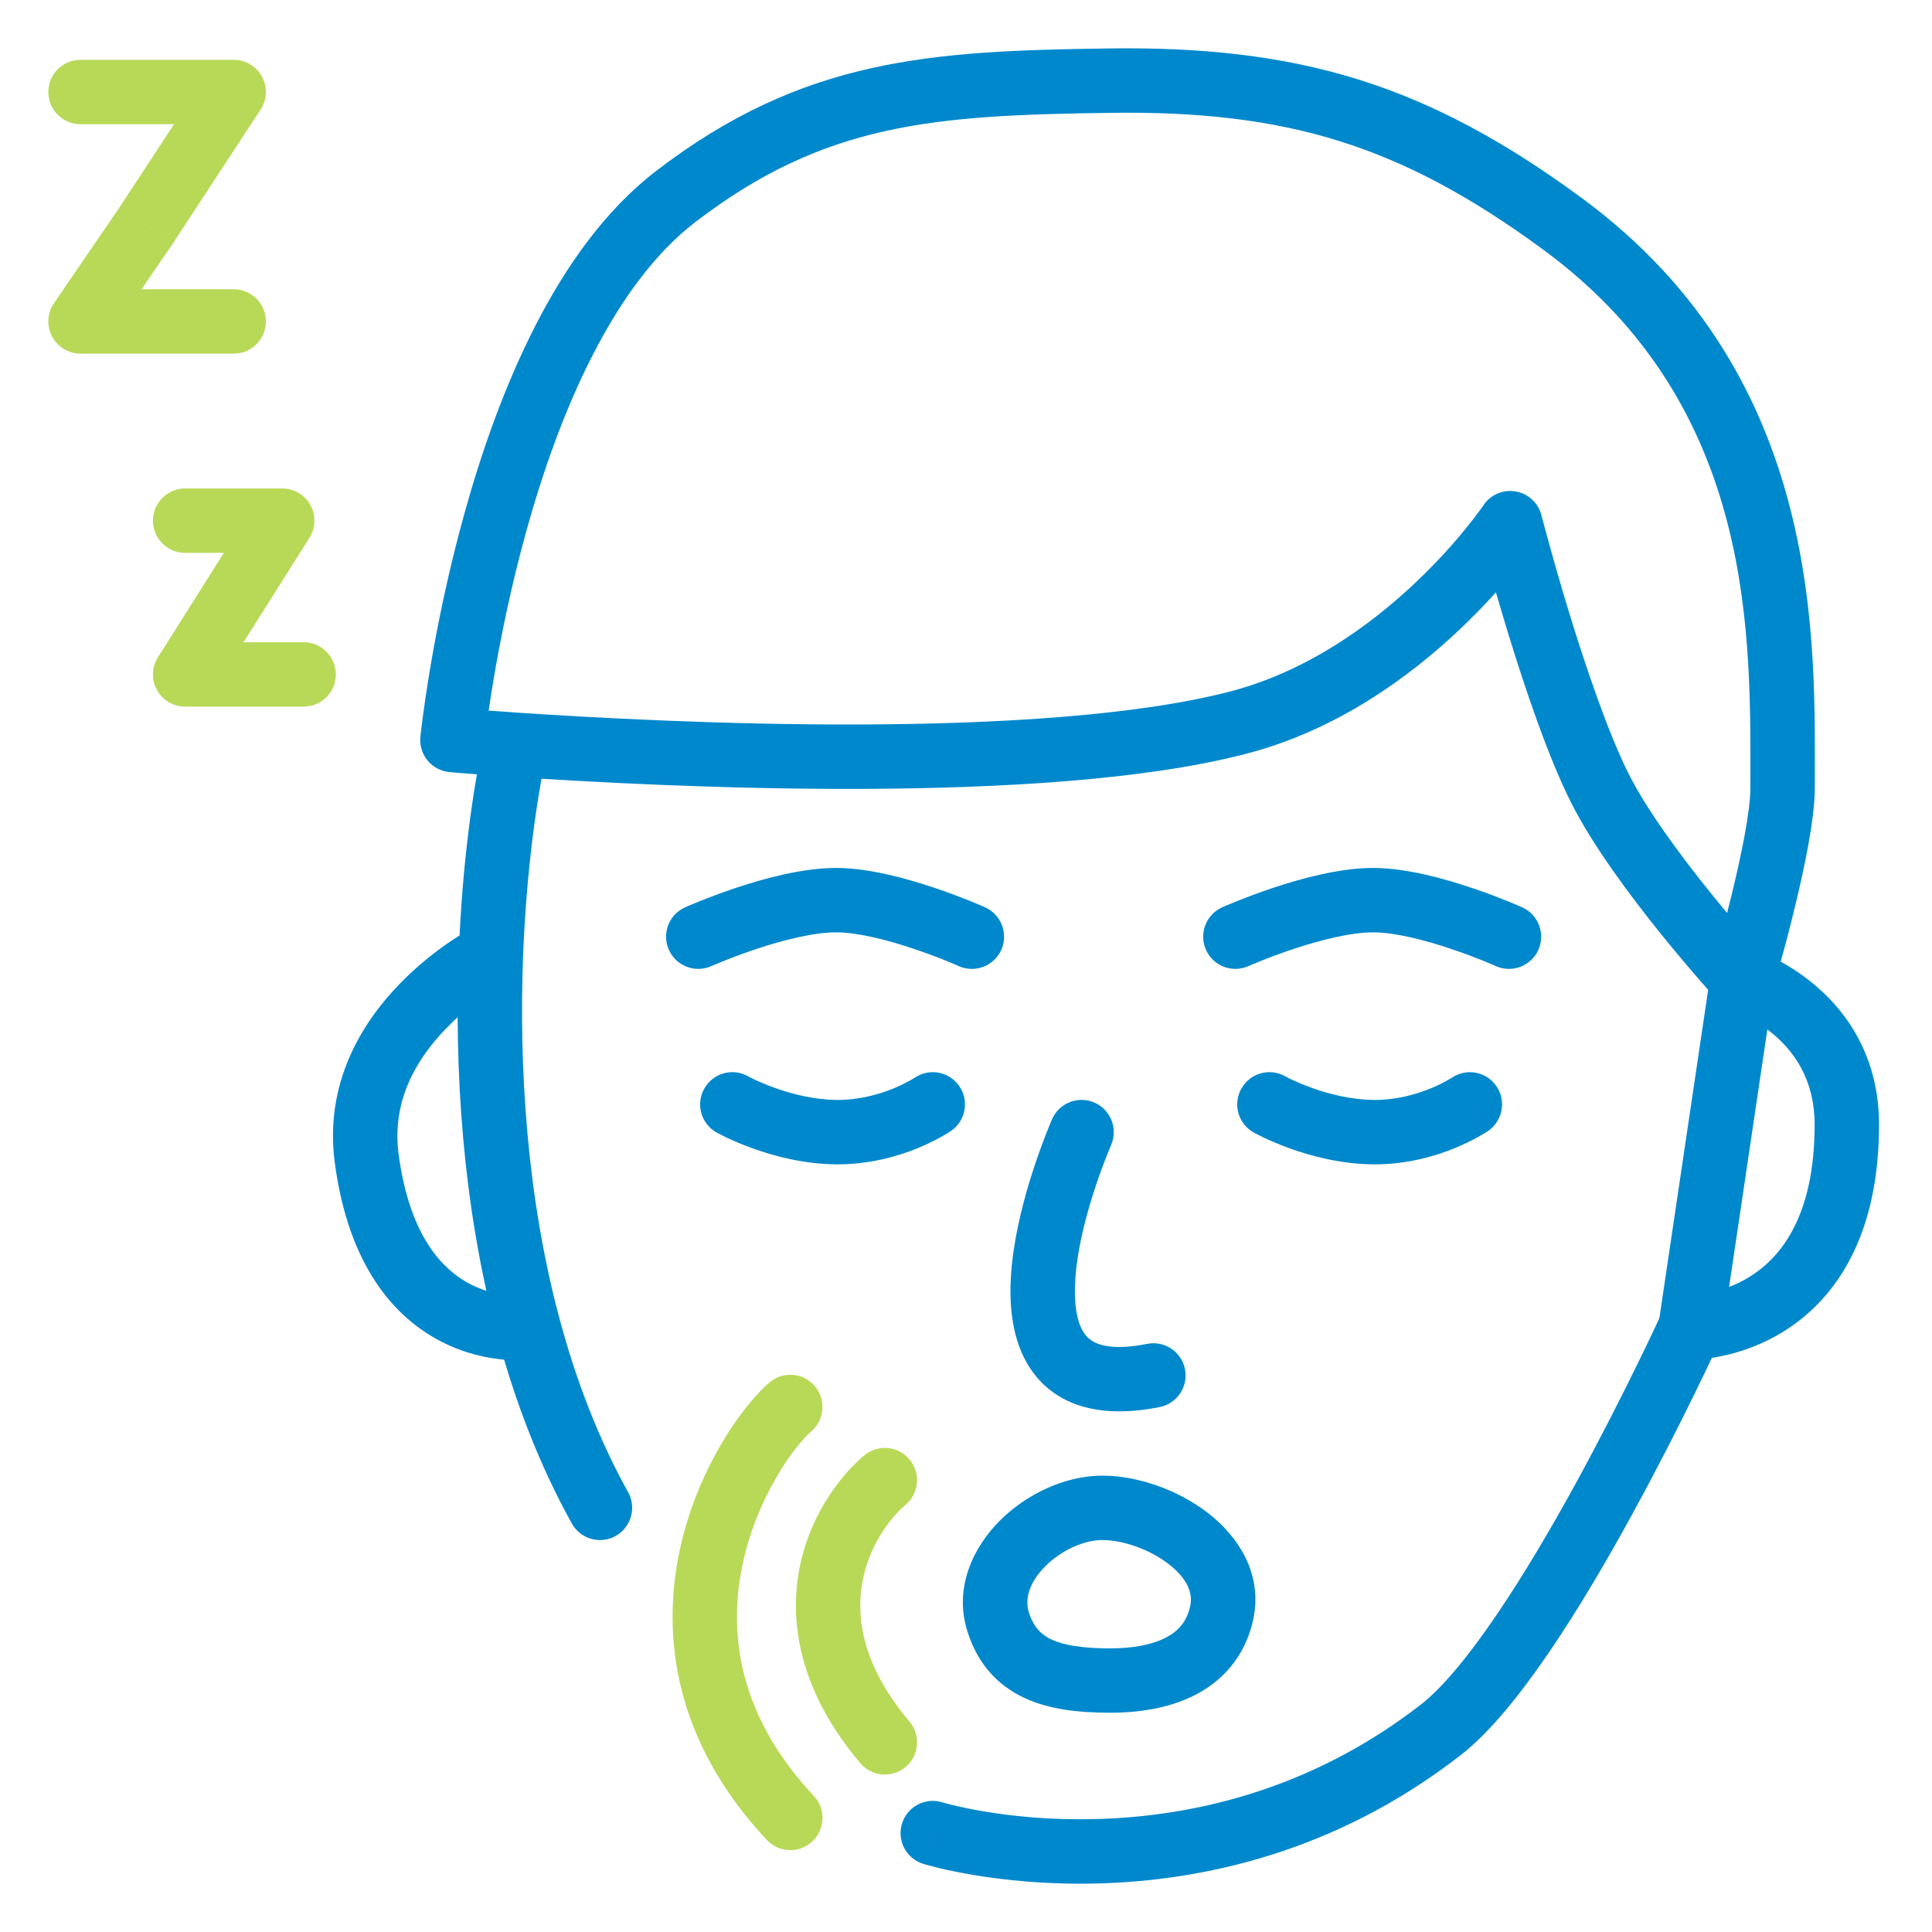 <svg width="24" height="24" viewBox="0 0 24 24" fill="none" xmlns="http://www.w3.org/2000/svg">
<path d="M18.761 6.499L19.148 6.399C19.108 6.246 18.983 6.131 18.828 6.105C18.672 6.078 18.516 6.145 18.428 6.276L18.761 6.499ZM15.393 8.974L15.495 9.36L15.393 8.974ZM5.62 9.193L5.222 9.152C5.212 9.259 5.244 9.365 5.312 9.448C5.38 9.53 5.479 9.582 5.585 9.591L5.62 9.193ZM8.392 2.443L8.636 2.76L8.392 2.443ZM13.764 1.002L13.77 1.402L13.764 1.002ZM19.418 2.787L19.656 2.465L19.418 2.787ZM11.706 22.389C11.494 22.324 11.27 22.442 11.205 22.654C11.14 22.865 11.258 23.089 11.47 23.154L11.706 22.389ZM19.872 9.788L19.515 9.967V9.967L19.872 9.788ZM6.099 11.855L6.498 11.871L6.099 11.855ZM4.555 14.393L4.952 14.34L4.555 14.393ZM6.566 16.491L6.952 16.387L6.566 16.491ZM7.103 18.925C7.21 19.118 7.453 19.188 7.647 19.081C7.84 18.974 7.91 18.73 7.803 18.537L7.103 18.925ZM13.805 14.218C13.89 14.014 13.793 13.78 13.59 13.694C13.386 13.609 13.152 13.706 13.066 13.909L13.805 14.218ZM14.407 17.479C14.623 17.435 14.764 17.224 14.72 17.008C14.677 16.791 14.466 16.651 14.25 16.694L14.407 17.479ZM8.511 11.271C8.309 11.361 8.219 11.598 8.309 11.799C8.399 12.001 8.636 12.091 8.838 12.001L8.511 11.271ZM10.397 11.182L10.394 11.582L10.397 11.182ZM11.909 12.001C12.11 12.091 12.347 12.002 12.438 11.8C12.528 11.599 12.439 11.362 12.237 11.271L11.909 12.001ZM15.183 11.271C14.981 11.361 14.891 11.598 14.981 11.799C15.071 12.001 15.308 12.091 15.509 12.001L15.183 11.271ZM17.069 11.182L17.066 11.582L17.069 11.182ZM18.581 12.001C18.782 12.091 19.019 12.002 19.11 11.8C19.2 11.599 19.111 11.362 18.909 11.271L18.581 12.001ZM9.293 13.37C9.101 13.262 8.857 13.33 8.749 13.523C8.64 13.716 8.709 13.959 8.901 14.068L9.293 13.37ZM10.397 14.064L10.394 14.464L10.397 14.064ZM11.813 14.05C11.995 13.925 12.042 13.676 11.918 13.494C11.793 13.311 11.545 13.264 11.362 13.389L11.813 14.05ZM15.965 13.37C15.773 13.262 15.529 13.33 15.421 13.523C15.312 13.716 15.38 13.959 15.573 14.068L15.965 13.37ZM17.069 14.064L17.066 14.464L17.069 14.064ZM18.485 14.05C18.667 13.925 18.714 13.676 18.59 13.494C18.465 13.311 18.217 13.264 18.034 13.389L18.485 14.05ZM12.402 20.156L12.782 20.032L12.402 20.156ZM13.764 20.877L13.762 21.276L13.764 20.877ZM15.174 20.046L15.564 20.136L15.174 20.046ZM13.702 18.731L13.699 19.131L13.702 18.731ZM18.761 6.499C18.428 6.276 18.428 6.276 18.428 6.276C18.428 6.276 18.428 6.276 18.428 6.276C18.428 6.276 18.428 6.276 18.428 6.276C18.428 6.276 18.428 6.276 18.428 6.276C18.428 6.277 18.427 6.277 18.427 6.279C18.425 6.281 18.422 6.286 18.418 6.292C18.409 6.304 18.396 6.322 18.378 6.347C18.342 6.396 18.288 6.468 18.215 6.557C18.071 6.736 17.856 6.98 17.58 7.241C17.024 7.766 16.24 8.337 15.292 8.587L15.495 9.36C16.622 9.064 17.521 8.398 18.13 7.822C18.436 7.533 18.675 7.261 18.837 7.061C18.918 6.961 18.981 6.878 19.024 6.819C19.045 6.79 19.062 6.766 19.073 6.75C19.079 6.742 19.084 6.735 19.087 6.73C19.089 6.728 19.09 6.726 19.091 6.725C19.091 6.724 19.092 6.723 19.092 6.723C19.092 6.722 19.093 6.722 19.093 6.722C19.093 6.722 19.093 6.722 19.093 6.722C19.093 6.722 19.093 6.722 18.761 6.499ZM5.62 9.193C6.018 9.233 6.018 9.233 6.018 9.234C6.018 9.234 6.018 9.234 6.018 9.234C6.018 9.233 6.018 9.233 6.018 9.233C6.018 9.233 6.018 9.232 6.018 9.231C6.019 9.229 6.019 9.226 6.02 9.222C6.02 9.213 6.022 9.2 6.024 9.182C6.028 9.147 6.034 9.094 6.043 9.026C6.061 8.89 6.089 8.692 6.13 8.448C6.212 7.961 6.344 7.294 6.544 6.576C6.745 5.857 7.012 5.094 7.362 4.412C7.713 3.726 8.136 3.144 8.636 2.76L8.149 2.125C7.519 2.609 7.03 3.304 6.65 4.047C6.268 4.793 5.983 5.61 5.774 6.361C5.564 7.113 5.426 7.809 5.341 8.316C5.299 8.57 5.269 8.777 5.25 8.922C5.241 8.994 5.234 9.051 5.229 9.09C5.227 9.11 5.225 9.125 5.224 9.135C5.224 9.14 5.223 9.144 5.223 9.147C5.223 9.149 5.223 9.15 5.223 9.151C5.223 9.151 5.222 9.151 5.222 9.152C5.222 9.152 5.222 9.152 5.222 9.152C5.222 9.152 5.222 9.152 5.62 9.193ZM8.636 2.76C10.248 1.522 11.609 1.433 13.77 1.402L13.759 0.602C11.577 0.633 9.982 0.717 8.149 2.125L8.636 2.76ZM13.77 1.402C14.89 1.385 15.796 1.489 16.64 1.753C17.482 2.017 18.282 2.447 19.181 3.109L19.656 2.465C18.706 1.765 17.827 1.286 16.879 0.989C15.931 0.693 14.935 0.585 13.759 0.602L13.77 1.402ZM19.181 3.109C21.834 5.063 21.744 7.944 21.744 9.788H22.544C22.544 7.998 22.674 4.689 19.656 2.465L19.181 3.109ZM21.744 9.788C21.744 10.076 21.632 10.623 21.505 11.141C21.443 11.391 21.381 11.62 21.335 11.787C21.312 11.87 21.293 11.937 21.279 11.984C21.273 12.007 21.267 12.025 21.264 12.037C21.262 12.043 21.261 12.048 21.26 12.051C21.26 12.052 21.259 12.053 21.259 12.054C21.259 12.054 21.259 12.055 21.259 12.055C21.259 12.055 21.259 12.055 21.259 12.055C21.259 12.055 21.259 12.055 21.259 12.055C21.259 12.055 21.259 12.055 21.642 12.168C22.026 12.282 22.026 12.282 22.026 12.282C22.026 12.282 22.026 12.282 22.026 12.282C22.026 12.282 22.026 12.282 22.026 12.282C22.026 12.281 22.026 12.281 22.026 12.281C22.027 12.28 22.027 12.278 22.027 12.277C22.029 12.273 22.03 12.268 22.032 12.262C22.036 12.249 22.041 12.229 22.048 12.205C22.062 12.156 22.082 12.086 22.106 12C22.154 11.829 22.218 11.592 22.281 11.332C22.404 10.832 22.544 10.189 22.544 9.788H21.744ZM17.654 21.172C16.25 22.263 14.762 22.567 13.617 22.597C13.044 22.613 12.56 22.559 12.222 22.502C12.052 22.473 11.92 22.444 11.831 22.423C11.787 22.412 11.754 22.403 11.733 22.397C11.722 22.394 11.714 22.392 11.71 22.391C11.707 22.39 11.706 22.39 11.705 22.389C11.705 22.389 11.705 22.389 11.705 22.389C11.705 22.389 11.705 22.389 11.705 22.389C11.705 22.389 11.705 22.389 11.705 22.389C11.705 22.389 11.706 22.389 11.588 22.772C11.47 23.154 11.47 23.154 11.47 23.154C11.47 23.154 11.47 23.154 11.47 23.154C11.471 23.154 11.471 23.154 11.471 23.154C11.472 23.155 11.473 23.155 11.475 23.155C11.477 23.156 11.48 23.157 11.485 23.158C11.493 23.161 11.504 23.164 11.519 23.168C11.548 23.176 11.589 23.187 11.642 23.2C11.748 23.226 11.899 23.259 12.089 23.291C12.469 23.355 13.005 23.414 13.638 23.397C14.905 23.364 16.573 23.026 18.145 21.803L17.654 21.172ZM21.642 12.168C21.523 12.55 21.523 12.55 21.522 12.55C21.522 12.55 21.522 12.55 21.522 12.55C21.522 12.55 21.522 12.55 21.521 12.55C21.521 12.55 21.521 12.55 21.521 12.55C21.52 12.55 21.52 12.55 21.52 12.55C21.521 12.55 21.523 12.55 21.525 12.551C21.53 12.553 21.54 12.556 21.553 12.561C21.579 12.572 21.619 12.588 21.669 12.613C21.769 12.662 21.902 12.739 22.033 12.851C22.291 13.07 22.542 13.416 22.542 13.97H23.342C23.342 13.129 22.944 12.575 22.551 12.242C22.358 12.077 22.166 11.966 22.022 11.895C21.95 11.859 21.888 11.834 21.843 11.816C21.821 11.807 21.802 11.801 21.789 11.796C21.782 11.793 21.776 11.791 21.772 11.79C21.769 11.789 21.767 11.789 21.766 11.788C21.765 11.788 21.764 11.788 21.764 11.787C21.763 11.787 21.763 11.787 21.763 11.787C21.762 11.787 21.762 11.787 21.762 11.787C21.762 11.787 21.762 11.787 21.642 12.168ZM21.247 12.11L20.605 16.432L21.396 16.55L22.038 12.227L21.247 12.11ZM21 16.491C20.636 16.325 20.636 16.325 20.636 16.325C20.636 16.325 20.636 16.325 20.636 16.325C20.636 16.325 20.636 16.325 20.636 16.325C20.636 16.326 20.636 16.326 20.635 16.327C20.634 16.329 20.633 16.332 20.631 16.335C20.628 16.343 20.623 16.354 20.616 16.368C20.603 16.397 20.583 16.44 20.557 16.495C20.505 16.605 20.43 16.764 20.335 16.957C20.145 17.345 19.879 17.871 19.575 18.427C19.27 18.984 18.928 19.565 18.588 20.065C18.242 20.574 17.919 20.965 17.654 21.172L18.145 21.803C18.514 21.516 18.895 21.036 19.25 20.515C19.61 19.986 19.965 19.38 20.276 18.811C20.588 18.242 20.86 17.704 21.053 17.309C21.15 17.111 21.227 16.949 21.281 16.836C21.308 16.779 21.328 16.735 21.342 16.705C21.349 16.69 21.355 16.678 21.358 16.67C21.36 16.666 21.361 16.663 21.362 16.661C21.363 16.66 21.363 16.659 21.363 16.658C21.364 16.658 21.364 16.658 21.364 16.658C21.364 16.658 21.364 16.658 21.364 16.658C21.364 16.657 21.364 16.657 21 16.491ZM22.542 13.97C22.542 15.121 22.113 15.617 21.755 15.848C21.563 15.971 21.37 16.033 21.223 16.063C21.149 16.078 21.09 16.085 21.051 16.088C21.031 16.09 21.017 16.091 21.009 16.091C21.005 16.091 21.003 16.091 21.002 16.091C21.001 16.091 21.001 16.091 21.002 16.091C21.002 16.091 21.002 16.091 21.003 16.091C21.003 16.091 21.003 16.091 21.004 16.091C21.004 16.091 21.004 16.091 21.004 16.091C21.004 16.091 21.005 16.091 21 16.491C20.996 16.891 20.996 16.891 20.996 16.891C20.996 16.891 20.997 16.891 20.997 16.891C20.997 16.891 20.998 16.891 20.998 16.891C20.999 16.891 21 16.891 21.001 16.891C21.004 16.891 21.006 16.891 21.01 16.891C21.016 16.891 21.025 16.891 21.035 16.891C21.055 16.89 21.083 16.889 21.116 16.886C21.184 16.88 21.276 16.869 21.385 16.846C21.602 16.802 21.894 16.71 22.188 16.52C22.801 16.126 23.342 15.361 23.342 13.97H22.542ZM21.642 12.168C21.937 11.898 21.937 11.898 21.937 11.898C21.937 11.898 21.937 11.898 21.937 11.898C21.937 11.898 21.937 11.898 21.937 11.898C21.937 11.898 21.937 11.898 21.937 11.898C21.936 11.897 21.935 11.896 21.934 11.895C21.932 11.893 21.929 11.889 21.924 11.884C21.915 11.874 21.902 11.859 21.885 11.84C21.85 11.801 21.799 11.744 21.737 11.673C21.612 11.53 21.441 11.329 21.255 11.098C20.876 10.629 20.457 10.062 20.23 9.609L19.515 9.967C19.784 10.503 20.25 11.127 20.632 11.601C20.826 11.841 21.004 12.05 21.134 12.199C21.199 12.273 21.252 12.333 21.289 12.374C21.307 12.394 21.322 12.41 21.331 12.421C21.337 12.427 21.34 12.431 21.343 12.434C21.344 12.435 21.345 12.437 21.346 12.437C21.346 12.438 21.347 12.438 21.347 12.438C21.347 12.438 21.347 12.438 21.347 12.438C21.347 12.439 21.347 12.439 21.347 12.439C21.347 12.439 21.347 12.439 21.642 12.168ZM20.23 9.609C19.977 9.103 19.707 8.309 19.496 7.622C19.392 7.282 19.305 6.976 19.244 6.754C19.213 6.644 19.189 6.554 19.173 6.493C19.165 6.462 19.158 6.438 19.154 6.423C19.152 6.415 19.15 6.408 19.149 6.405C19.149 6.403 19.148 6.401 19.148 6.4C19.148 6.4 19.148 6.399 19.148 6.399C19.148 6.399 19.148 6.399 19.148 6.399C19.148 6.399 19.148 6.399 19.148 6.399C19.148 6.399 19.148 6.399 18.761 6.499C18.373 6.599 18.373 6.599 18.373 6.599C18.373 6.599 18.373 6.599 18.373 6.599C18.373 6.599 18.373 6.6 18.373 6.6C18.373 6.6 18.374 6.6 18.374 6.601C18.374 6.602 18.375 6.604 18.375 6.606C18.376 6.611 18.378 6.617 18.38 6.626C18.385 6.643 18.391 6.667 18.4 6.699C18.417 6.763 18.441 6.855 18.473 6.968C18.535 7.195 18.625 7.508 18.731 7.856C18.942 8.544 19.228 9.395 19.515 9.967L20.23 9.609ZM15.292 8.587C14.128 8.892 12.39 8.994 10.681 9C8.983 9.005 7.355 8.915 6.43 8.853L6.376 9.651C7.31 9.714 8.959 9.805 10.684 9.8C12.397 9.794 14.225 9.694 15.495 9.36L15.292 8.587ZM6.43 8.853C6.187 8.836 5.992 8.822 5.859 8.811C5.793 8.806 5.741 8.802 5.707 8.799C5.69 8.797 5.677 8.796 5.668 8.795C5.664 8.795 5.66 8.795 5.658 8.795C5.657 8.794 5.657 8.794 5.656 8.794C5.656 8.794 5.656 8.794 5.655 8.794C5.655 8.794 5.655 8.794 5.655 8.794C5.655 8.794 5.655 8.794 5.655 8.794C5.655 8.794 5.655 8.794 5.655 8.794C5.655 8.794 5.655 8.794 5.62 9.193C5.585 9.591 5.585 9.591 5.585 9.591C5.585 9.591 5.585 9.591 5.585 9.591C5.585 9.591 5.585 9.591 5.585 9.591C5.585 9.591 5.585 9.591 5.586 9.591C5.586 9.591 5.586 9.591 5.586 9.591C5.587 9.591 5.588 9.591 5.589 9.592C5.591 9.592 5.595 9.592 5.6 9.592C5.609 9.593 5.623 9.594 5.64 9.596C5.676 9.599 5.729 9.603 5.796 9.609C5.932 9.619 6.129 9.634 6.376 9.651L6.43 8.853ZM6.013 9.166C5.872 9.807 5.741 10.748 5.699 11.84L6.498 11.871C6.539 10.822 6.665 9.928 6.794 9.337L6.013 9.166ZM6.099 11.855C5.918 11.498 5.918 11.498 5.918 11.499C5.918 11.499 5.917 11.499 5.917 11.499C5.917 11.499 5.917 11.499 5.916 11.499C5.916 11.499 5.915 11.5 5.914 11.5C5.913 11.501 5.911 11.502 5.908 11.503C5.903 11.506 5.897 11.509 5.889 11.514C5.873 11.522 5.851 11.535 5.823 11.551C5.768 11.582 5.692 11.629 5.603 11.689C5.424 11.81 5.188 11.99 4.957 12.23C4.497 12.706 4.027 13.456 4.159 14.445L4.952 14.34C4.864 13.684 5.166 13.166 5.533 12.785C5.715 12.596 5.905 12.45 6.051 12.352C6.123 12.303 6.183 12.267 6.224 12.243C6.244 12.231 6.259 12.223 6.269 12.218C6.274 12.215 6.277 12.213 6.279 12.212C6.28 12.212 6.28 12.212 6.28 12.212C6.28 12.212 6.28 12.212 6.28 12.212C6.28 12.212 6.28 12.212 6.28 12.212C6.28 12.212 6.28 12.212 6.28 12.212C6.279 12.212 6.279 12.212 6.099 11.855ZM5.699 11.84C5.644 13.263 5.74 14.962 6.179 16.595L6.952 16.387C6.54 14.854 6.446 13.24 6.498 11.871L5.699 11.84ZM6.179 16.595C6.395 17.398 6.695 18.189 7.103 18.925L7.803 18.537C7.431 17.867 7.154 17.139 6.952 16.387L6.179 16.595ZM4.159 14.445C4.329 15.723 4.898 16.373 5.498 16.674C5.785 16.819 6.059 16.872 6.26 16.89C6.361 16.899 6.446 16.899 6.508 16.896C6.539 16.895 6.564 16.893 6.583 16.892C6.593 16.891 6.601 16.89 6.607 16.889C6.61 16.889 6.613 16.888 6.615 16.888C6.616 16.888 6.617 16.888 6.618 16.888C6.619 16.888 6.619 16.888 6.619 16.888C6.62 16.887 6.62 16.887 6.62 16.887C6.62 16.887 6.62 16.887 6.566 16.491C6.511 16.095 6.511 16.095 6.511 16.095C6.512 16.095 6.512 16.095 6.512 16.095C6.512 16.095 6.513 16.095 6.513 16.095C6.513 16.095 6.514 16.095 6.514 16.095C6.515 16.095 6.515 16.094 6.515 16.094C6.515 16.095 6.513 16.095 6.51 16.095C6.504 16.096 6.492 16.096 6.476 16.097C6.444 16.098 6.393 16.099 6.33 16.093C6.204 16.082 6.033 16.048 5.857 15.96C5.529 15.795 5.093 15.396 4.952 14.34L4.159 14.445ZM13.066 13.909C12.844 14.442 12.527 15.367 12.554 16.135C12.568 16.521 12.671 16.949 13.008 17.238C13.354 17.532 13.838 17.592 14.407 17.479L14.25 16.694C13.8 16.784 13.61 16.699 13.528 16.629C13.439 16.553 13.364 16.397 13.354 16.107C13.333 15.524 13.588 14.735 13.805 14.218L13.066 13.909ZM8.674 11.636C8.838 12.001 8.837 12.001 8.837 12.001C8.837 12.001 8.837 12.001 8.837 12.001C8.837 12.001 8.837 12.001 8.837 12.001C8.837 12.001 8.837 12.001 8.838 12.001C8.838 12.001 8.838 12.001 8.839 12.001C8.84 12 8.843 11.999 8.846 11.997C8.853 11.995 8.863 11.99 8.877 11.984C8.904 11.973 8.944 11.956 8.995 11.936C9.096 11.895 9.238 11.841 9.401 11.787C9.738 11.675 10.116 11.58 10.394 11.582L10.4 10.782C9.982 10.779 9.499 10.911 9.149 11.027C8.967 11.088 8.81 11.148 8.697 11.193C8.64 11.216 8.595 11.235 8.563 11.248C8.547 11.255 8.535 11.261 8.526 11.264C8.521 11.266 8.518 11.268 8.516 11.269C8.514 11.269 8.513 11.27 8.513 11.27C8.512 11.27 8.512 11.271 8.512 11.271C8.512 11.271 8.511 11.271 8.511 11.271C8.511 11.271 8.511 11.271 8.511 11.271C8.511 11.271 8.511 11.271 8.674 11.636ZM10.394 11.582C10.666 11.584 11.034 11.679 11.361 11.79C11.519 11.843 11.658 11.896 11.756 11.936C11.805 11.956 11.844 11.973 11.871 11.984C11.884 11.99 11.894 11.994 11.9 11.997C11.903 11.998 11.906 11.999 11.907 12C11.908 12 11.908 12.001 11.909 12.001C11.909 12.001 11.909 12.001 11.909 12.001C11.909 12.001 11.909 12.001 11.909 12.001C11.909 12.001 11.909 12.001 11.909 12.001C11.909 12.001 11.909 12.001 12.073 11.636C12.237 11.271 12.237 11.271 12.237 11.271C12.237 11.271 12.237 11.271 12.237 11.271C12.237 11.271 12.237 11.271 12.237 11.271C12.236 11.271 12.236 11.271 12.236 11.271C12.235 11.27 12.234 11.27 12.233 11.269C12.23 11.268 12.227 11.267 12.223 11.265C12.214 11.261 12.202 11.256 12.187 11.249C12.156 11.236 12.112 11.217 12.057 11.195C11.947 11.151 11.794 11.091 11.617 11.032C11.277 10.917 10.807 10.785 10.4 10.782L10.394 11.582ZM15.346 11.636C15.509 12.001 15.509 12.001 15.509 12.001C15.509 12.001 15.509 12.001 15.509 12.001C15.509 12.001 15.509 12.001 15.509 12.001C15.509 12.001 15.509 12.001 15.509 12.001C15.51 12.001 15.51 12.001 15.511 12.001C15.512 12 15.515 11.999 15.518 11.997C15.525 11.995 15.535 11.99 15.549 11.984C15.576 11.973 15.616 11.956 15.666 11.936C15.768 11.895 15.91 11.841 16.073 11.787C16.41 11.675 16.788 11.58 17.066 11.582L17.072 10.782C16.654 10.779 16.171 10.911 15.821 11.027C15.639 11.088 15.482 11.148 15.369 11.193C15.312 11.216 15.267 11.235 15.235 11.248C15.219 11.255 15.207 11.261 15.198 11.264C15.193 11.266 15.19 11.268 15.188 11.269C15.186 11.269 15.185 11.27 15.184 11.27C15.184 11.27 15.184 11.271 15.184 11.271C15.184 11.271 15.183 11.271 15.183 11.271C15.183 11.271 15.183 11.271 15.183 11.271C15.183 11.271 15.183 11.271 15.346 11.636ZM17.066 11.582C17.338 11.584 17.705 11.679 18.033 11.79C18.191 11.843 18.329 11.896 18.428 11.936C18.477 11.956 18.516 11.973 18.543 11.984C18.556 11.99 18.566 11.994 18.572 11.997C18.575 11.998 18.578 11.999 18.579 12C18.58 12 18.58 12.001 18.581 12.001C18.581 12.001 18.581 12.001 18.581 12.001C18.581 12.001 18.581 12.001 18.581 12.001C18.581 12.001 18.581 12.001 18.581 12.001C18.581 12.001 18.581 12.001 18.745 11.636C18.909 11.271 18.909 11.271 18.909 11.271C18.909 11.271 18.909 11.271 18.909 11.271C18.909 11.271 18.909 11.271 18.909 11.271C18.908 11.271 18.908 11.271 18.908 11.271C18.907 11.27 18.906 11.27 18.905 11.269C18.902 11.268 18.899 11.267 18.895 11.265C18.886 11.261 18.874 11.256 18.859 11.249C18.828 11.236 18.784 11.217 18.729 11.195C18.619 11.151 18.466 11.091 18.289 11.032C17.949 10.917 17.479 10.785 17.072 10.782L17.066 11.582ZM9.097 13.719C8.901 14.068 8.901 14.068 8.901 14.068C8.901 14.068 8.901 14.068 8.901 14.068C8.902 14.068 8.902 14.068 8.902 14.068C8.902 14.068 8.903 14.069 8.903 14.069C8.904 14.069 8.905 14.07 8.906 14.07C8.908 14.071 8.91 14.073 8.914 14.075C8.92 14.078 8.929 14.083 8.94 14.088C8.962 14.1 8.993 14.116 9.031 14.134C9.109 14.17 9.218 14.218 9.351 14.266C9.614 14.361 9.986 14.461 10.394 14.464L10.4 13.664C10.113 13.662 9.835 13.59 9.622 13.513C9.517 13.475 9.431 13.438 9.373 13.411C9.345 13.397 9.323 13.386 9.309 13.379C9.302 13.375 9.297 13.373 9.295 13.371C9.293 13.37 9.293 13.37 9.292 13.37C9.292 13.37 9.292 13.37 9.292 13.37C9.292 13.37 9.293 13.37 9.293 13.37C9.293 13.37 9.293 13.37 9.293 13.37C9.293 13.37 9.293 13.37 9.293 13.37C9.293 13.37 9.293 13.37 9.097 13.719ZM10.394 14.464C10.801 14.466 11.152 14.364 11.398 14.264C11.521 14.213 11.621 14.162 11.691 14.123C11.727 14.103 11.755 14.086 11.775 14.074C11.786 14.067 11.794 14.062 11.8 14.058C11.803 14.056 11.806 14.054 11.808 14.053C11.809 14.052 11.81 14.052 11.811 14.051C11.811 14.051 11.812 14.05 11.812 14.05C11.812 14.05 11.812 14.05 11.812 14.05C11.812 14.05 11.812 14.05 11.813 14.05C11.813 14.05 11.813 14.05 11.588 13.719C11.362 13.389 11.362 13.389 11.362 13.388C11.362 13.388 11.363 13.388 11.363 13.388C11.363 13.388 11.363 13.388 11.363 13.388C11.363 13.388 11.363 13.388 11.363 13.388C11.364 13.387 11.364 13.387 11.364 13.387C11.364 13.387 11.364 13.387 11.363 13.388C11.361 13.389 11.358 13.391 11.353 13.394C11.342 13.401 11.325 13.411 11.302 13.424C11.255 13.45 11.185 13.486 11.096 13.523C10.915 13.596 10.671 13.665 10.4 13.664L10.394 14.464ZM15.769 13.719C15.573 14.068 15.573 14.068 15.573 14.068C15.573 14.068 15.573 14.068 15.573 14.068C15.573 14.068 15.574 14.068 15.574 14.068C15.574 14.068 15.574 14.069 15.575 14.069C15.576 14.069 15.576 14.07 15.578 14.07C15.58 14.071 15.582 14.073 15.585 14.075C15.592 14.078 15.601 14.083 15.612 14.088C15.634 14.1 15.665 14.116 15.703 14.134C15.78 14.17 15.89 14.218 16.023 14.266C16.286 14.361 16.658 14.461 17.066 14.464L17.072 13.664C16.785 13.662 16.506 13.59 16.293 13.513C16.189 13.475 16.103 13.438 16.045 13.411C16.017 13.397 15.995 13.386 15.981 13.379C15.974 13.375 15.969 13.373 15.967 13.371C15.965 13.37 15.964 13.37 15.964 13.37C15.964 13.37 15.964 13.37 15.964 13.37C15.964 13.37 15.964 13.37 15.965 13.37C15.965 13.37 15.965 13.37 15.965 13.37C15.965 13.37 15.965 13.37 15.965 13.37C15.965 13.37 15.965 13.37 15.769 13.719ZM17.066 14.464C17.473 14.466 17.824 14.364 18.069 14.264C18.193 14.213 18.293 14.162 18.363 14.123C18.399 14.103 18.427 14.086 18.447 14.074C18.458 14.067 18.466 14.062 18.472 14.058C18.475 14.056 18.478 14.054 18.48 14.053C18.481 14.052 18.482 14.052 18.483 14.051C18.483 14.051 18.483 14.05 18.484 14.05C18.484 14.05 18.484 14.05 18.484 14.05C18.484 14.05 18.484 14.05 18.485 14.05C18.485 14.05 18.485 14.05 18.259 13.719C18.034 13.389 18.034 13.389 18.034 13.388C18.034 13.388 18.034 13.388 18.034 13.388C18.035 13.388 18.035 13.388 18.035 13.388C18.035 13.388 18.035 13.388 18.035 13.388C18.036 13.387 18.036 13.387 18.036 13.387C18.036 13.387 18.036 13.387 18.035 13.388C18.033 13.389 18.03 13.391 18.025 13.394C18.014 13.401 17.997 13.411 17.974 13.424C17.927 13.45 17.857 13.486 17.767 13.523C17.587 13.596 17.343 13.665 17.072 13.664L17.066 14.464ZM12.022 20.28C12.148 20.668 12.389 20.935 12.723 21.091C13.033 21.237 13.397 21.274 13.762 21.276L13.767 20.477C13.436 20.474 13.213 20.437 13.062 20.367C12.935 20.307 12.842 20.216 12.782 20.032L12.022 20.28ZM13.762 21.276C14.136 21.279 14.525 21.223 14.855 21.051C15.199 20.872 15.464 20.571 15.564 20.136L14.784 19.957C14.741 20.145 14.639 20.261 14.485 20.342C14.315 20.431 14.071 20.479 13.767 20.477L13.762 21.276ZM12.782 20.032C12.728 19.867 12.782 19.66 12.986 19.456C13.191 19.251 13.476 19.129 13.699 19.131L13.704 18.331C13.232 18.328 12.75 18.561 12.42 18.89C12.09 19.221 11.841 19.729 12.022 20.28L12.782 20.032ZM13.699 19.131C13.946 19.133 14.273 19.241 14.513 19.426C14.753 19.61 14.822 19.794 14.784 19.957L15.564 20.136C15.699 19.547 15.371 19.076 15.001 18.791C14.631 18.507 14.136 18.334 13.704 18.331L13.699 19.131Z" fill="#0088CC"/>
<path d="M11.252 18.691C11.42 18.547 11.44 18.295 11.296 18.127C11.153 17.959 10.901 17.939 10.733 18.082L11.252 18.691ZM10.686 21.902C10.829 22.071 11.081 22.092 11.25 21.95C11.419 21.807 11.44 21.555 11.298 21.386L10.686 21.902ZM10.077 17.782C10.245 17.639 10.265 17.386 10.122 17.218C9.979 17.05 9.726 17.03 9.558 17.174L10.077 17.782ZM9.526 22.857C9.677 23.018 9.93 23.026 10.091 22.875C10.252 22.724 10.261 22.471 10.11 22.31L9.526 22.857ZM10.733 18.082C10.406 18.36 10.029 18.876 9.919 19.552C9.805 20.247 9.98 21.064 10.686 21.902L11.298 21.386C10.726 20.708 10.636 20.123 10.708 19.682C10.784 19.221 11.046 18.866 11.252 18.691L10.733 18.082ZM9.558 17.174C9.221 17.461 8.652 18.258 8.439 19.28C8.22 20.332 8.378 21.632 9.526 22.857L10.11 22.31C9.159 21.296 9.05 20.269 9.223 19.443C9.401 18.585 9.882 17.949 10.077 17.782L9.558 17.174Z" fill="#B8D958"/>
<path d="M2.3 6.068C2.079 6.068 1.9 6.247 1.9 6.468C1.9 6.689 2.079 6.868 2.3 6.868V6.068ZM3.506 6.468L3.844 6.681C3.922 6.558 3.927 6.402 3.856 6.275C3.786 6.147 3.652 6.068 3.506 6.068V6.468ZM2.3 8.378L1.962 8.165C1.884 8.288 1.879 8.444 1.95 8.572C2.02 8.699 2.154 8.778 2.3 8.778V8.378ZM3.772 8.778C3.993 8.778 4.172 8.599 4.172 8.378C4.172 8.158 3.993 7.978 3.772 7.978V8.778ZM1 0.743C0.779 0.743 0.6 0.922 0.6 1.143C0.6 1.364 0.779 1.543 1 1.543V0.743ZM2.903 1.143L3.237 1.362C3.318 1.239 3.325 1.082 3.255 0.953C3.185 0.823 3.05 0.743 2.903 0.743V1.143ZM1 3.993L0.67 3.767C0.586 3.89 0.577 4.048 0.646 4.18C0.715 4.311 0.852 4.393 1 4.393V3.993ZM2.903 4.393C3.124 4.393 3.303 4.214 3.303 3.993C3.303 3.772 3.124 3.593 2.903 3.593V4.393ZM1.814 2.803L2.145 3.029L2.149 3.022L1.814 2.803ZM2.3 6.868H3.506V6.068H2.3V6.868ZM2.3 8.778H3.772V7.978H2.3V8.778ZM3.168 6.254L2.565 7.21L3.241 7.637L3.844 6.681L3.168 6.254ZM2.565 7.21L1.962 8.165L2.638 8.592L3.241 7.637L2.565 7.21ZM1 1.543H2.903V0.743H1V1.543ZM1 4.393H2.903V3.593H1V4.393ZM2.568 0.923L1.48 2.583L2.149 3.022L3.237 1.362L2.568 0.923ZM1.484 2.577L0.67 3.767L1.33 4.219L2.145 3.029L1.484 2.577Z" fill="#B8D958"/>
</svg>
